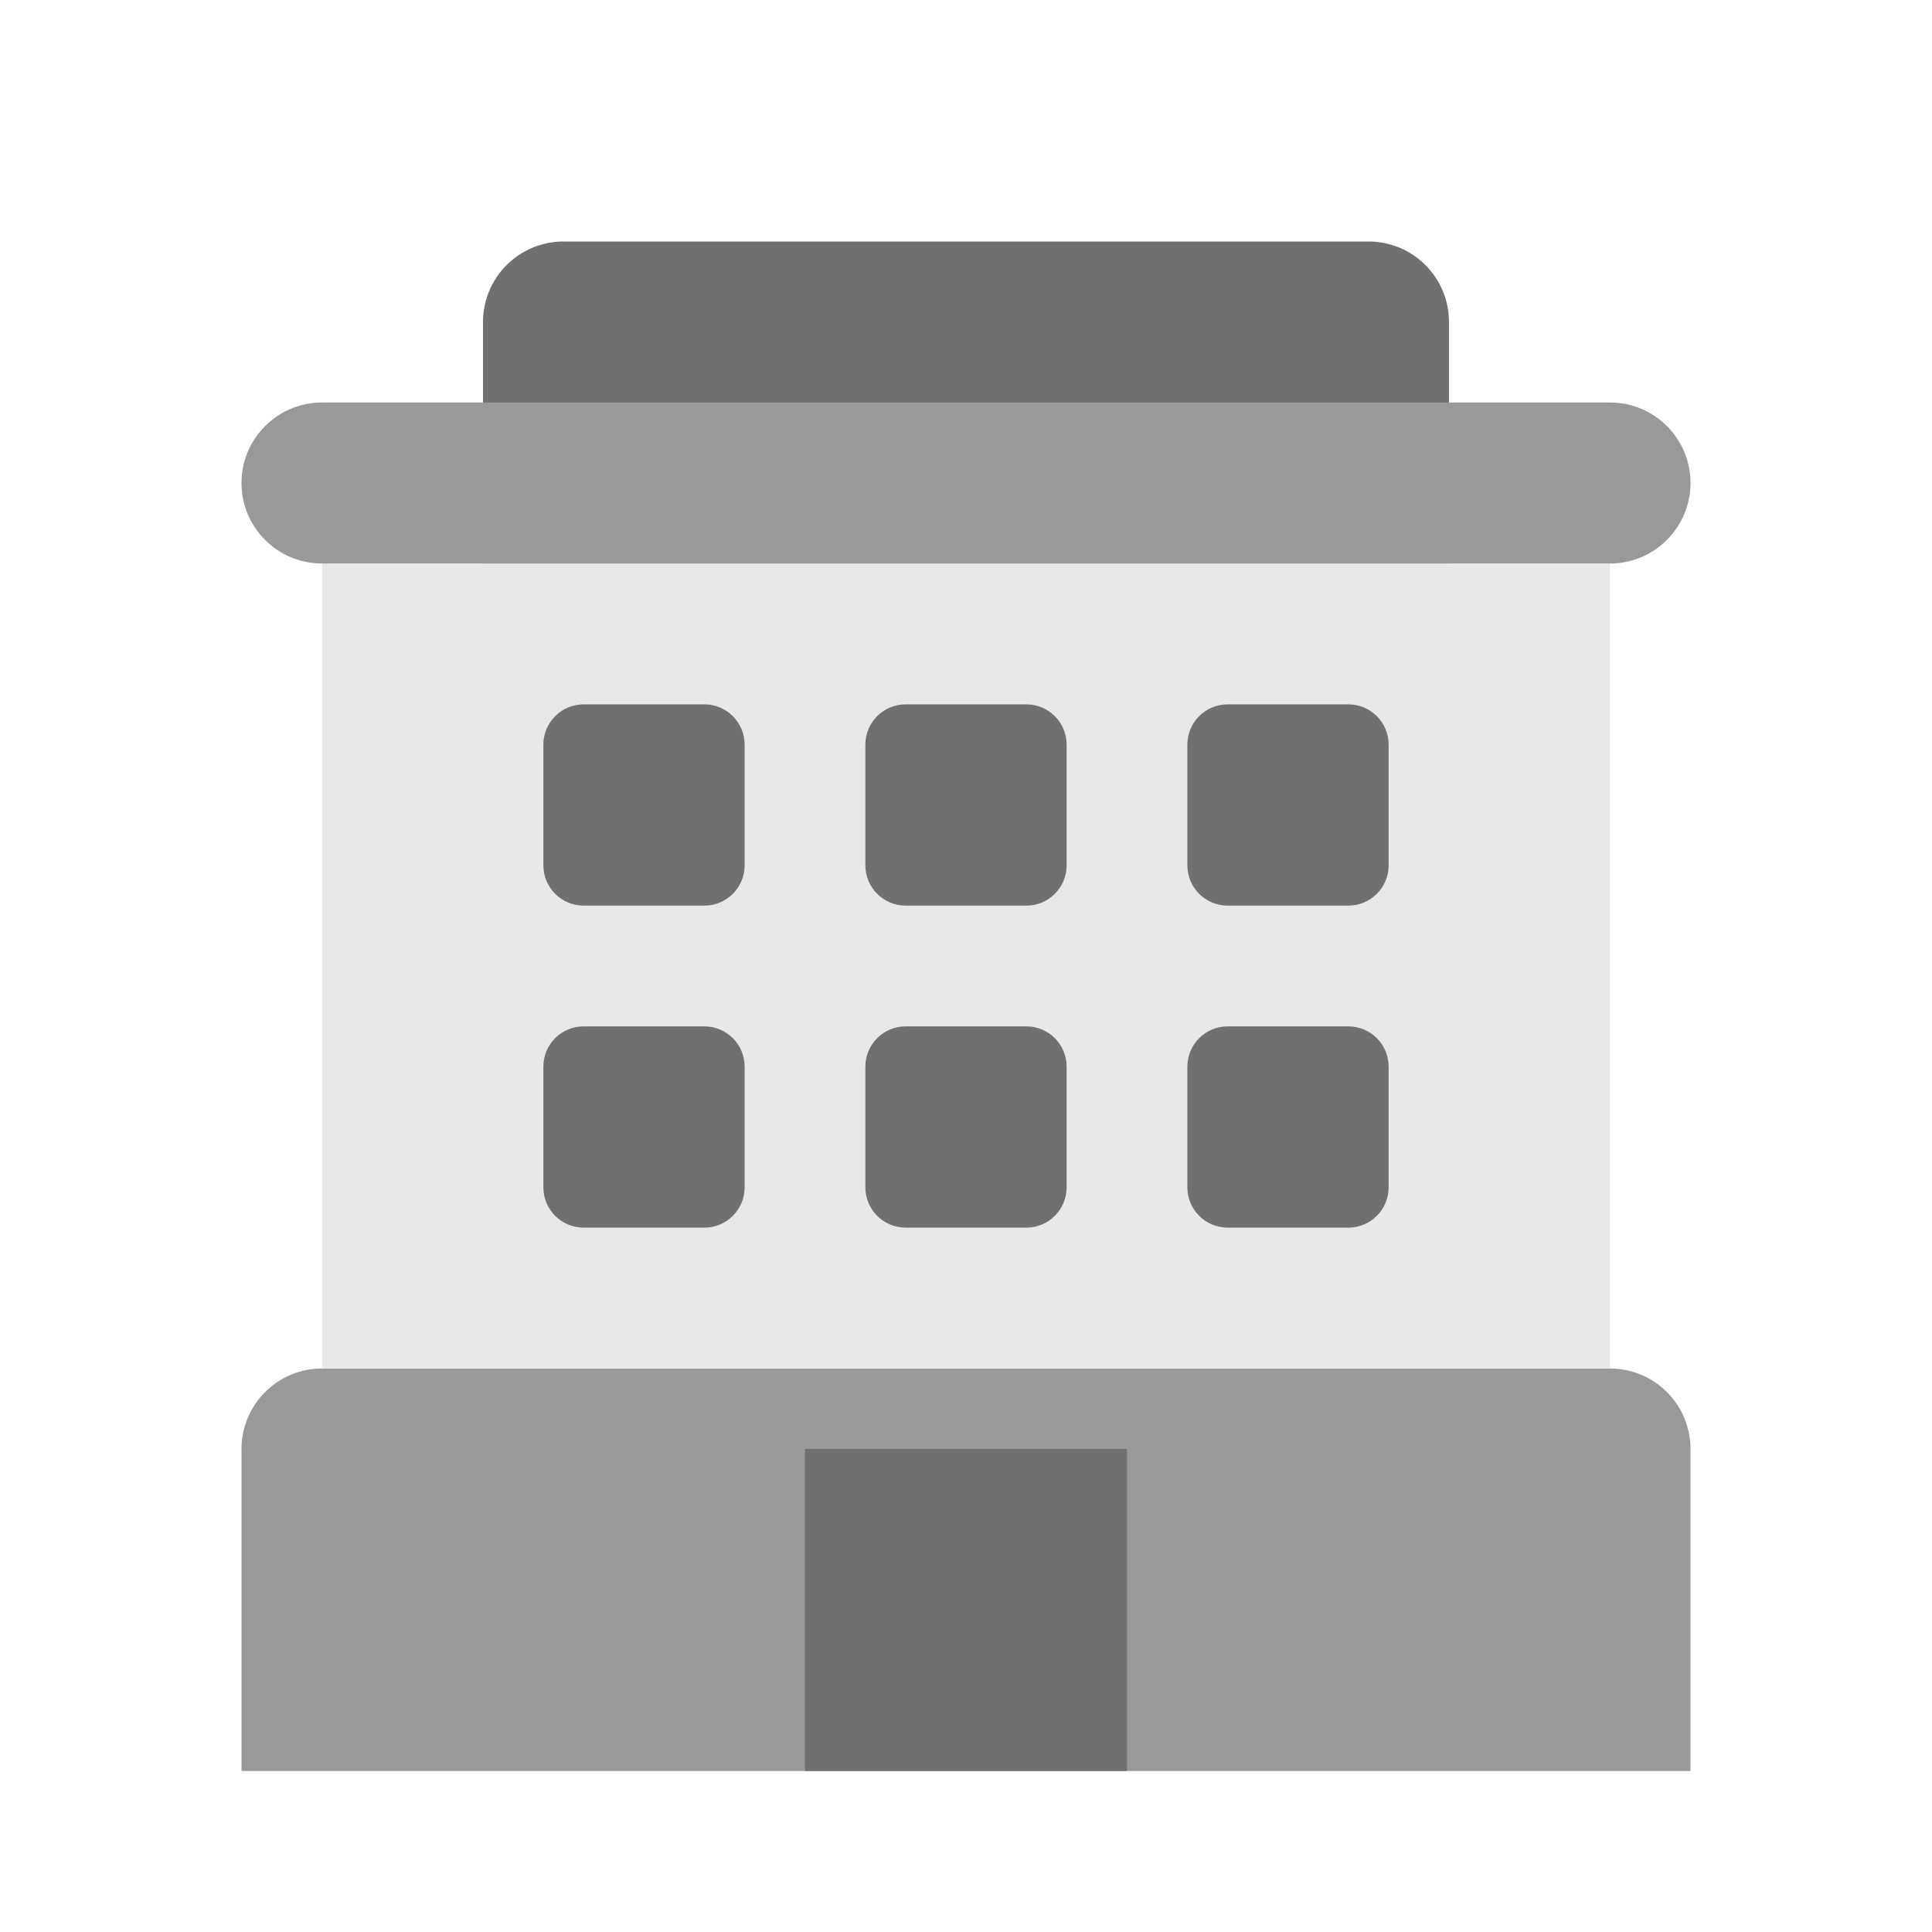 <svg width="24" height="24" viewBox="0 0 24 24" fill="none" xmlns="http://www.w3.org/2000/svg">
<path d="M4 17H20C20.265 17 20.52 17.105 20.707 17.293C20.895 17.48 21 17.735 21 18V22H3V18C3 17.735 3.105 17.48 3.293 17.293C3.48 17.105 3.735 17 4 17Z" fill="#999999"/>
<path d="M7 3H17C17.265 3 17.52 3.105 17.707 3.293C17.895 3.48 18 3.735 18 4V7H6V4C6 3.735 6.105 3.48 6.293 3.293C6.48 3.105 6.735 3 7 3Z" fill="#707070"/>
<path d="M14 18H10V22H14V18Z" fill="#707070"/>
<path d="M20 7H4V17H20V7Z" fill="#E8E8E8"/>
<path d="M20 5H4C3.448 5 3 5.448 3 6C3 6.552 3.448 7 4 7H20C20.552 7 21 6.552 21 6C21 5.448 20.552 5 20 5Z" fill="#999999"/>
<path d="M12.75 8.75H11.25C10.974 8.75 10.75 8.974 10.75 9.25V10.75C10.75 11.026 10.974 11.25 11.25 11.25H12.75C13.026 11.25 13.25 11.026 13.25 10.75V9.25C13.25 8.974 13.026 8.75 12.75 8.75Z" fill="#707070"/>
<path d="M16.75 8.75H15.25C14.974 8.75 14.75 8.974 14.75 9.25V10.75C14.75 11.026 14.974 11.25 15.25 11.25H16.75C17.026 11.25 17.25 11.026 17.25 10.75V9.25C17.25 8.974 17.026 8.75 16.75 8.75Z" fill="#707070"/>
<path d="M8.75 8.75H7.25C6.974 8.75 6.75 8.974 6.75 9.25V10.75C6.75 11.026 6.974 11.25 7.25 11.25H8.75C9.026 11.25 9.25 11.026 9.25 10.75V9.25C9.25 8.974 9.026 8.75 8.75 8.75Z" fill="#707070"/>
<path d="M12.75 12.75H11.25C10.974 12.75 10.75 12.974 10.75 13.25V14.75C10.75 15.026 10.974 15.25 11.25 15.25H12.75C13.026 15.25 13.25 15.026 13.25 14.75V13.25C13.25 12.974 13.026 12.75 12.75 12.75Z" fill="#707070"/>
<path d="M16.75 12.75H15.25C14.974 12.75 14.75 12.974 14.75 13.25V14.75C14.75 15.026 14.974 15.25 15.25 15.25H16.75C17.026 15.25 17.25 15.026 17.25 14.75V13.25C17.25 12.974 17.026 12.75 16.75 12.75Z" fill="#707070"/>
<path d="M8.75 12.75H7.25C6.974 12.75 6.75 12.974 6.75 13.25V14.75C6.75 15.026 6.974 15.25 7.25 15.25H8.75C9.026 15.25 9.25 15.026 9.25 14.75V13.25C9.25 12.974 9.026 12.75 8.75 12.75Z" fill="#707070"/>
</svg>
